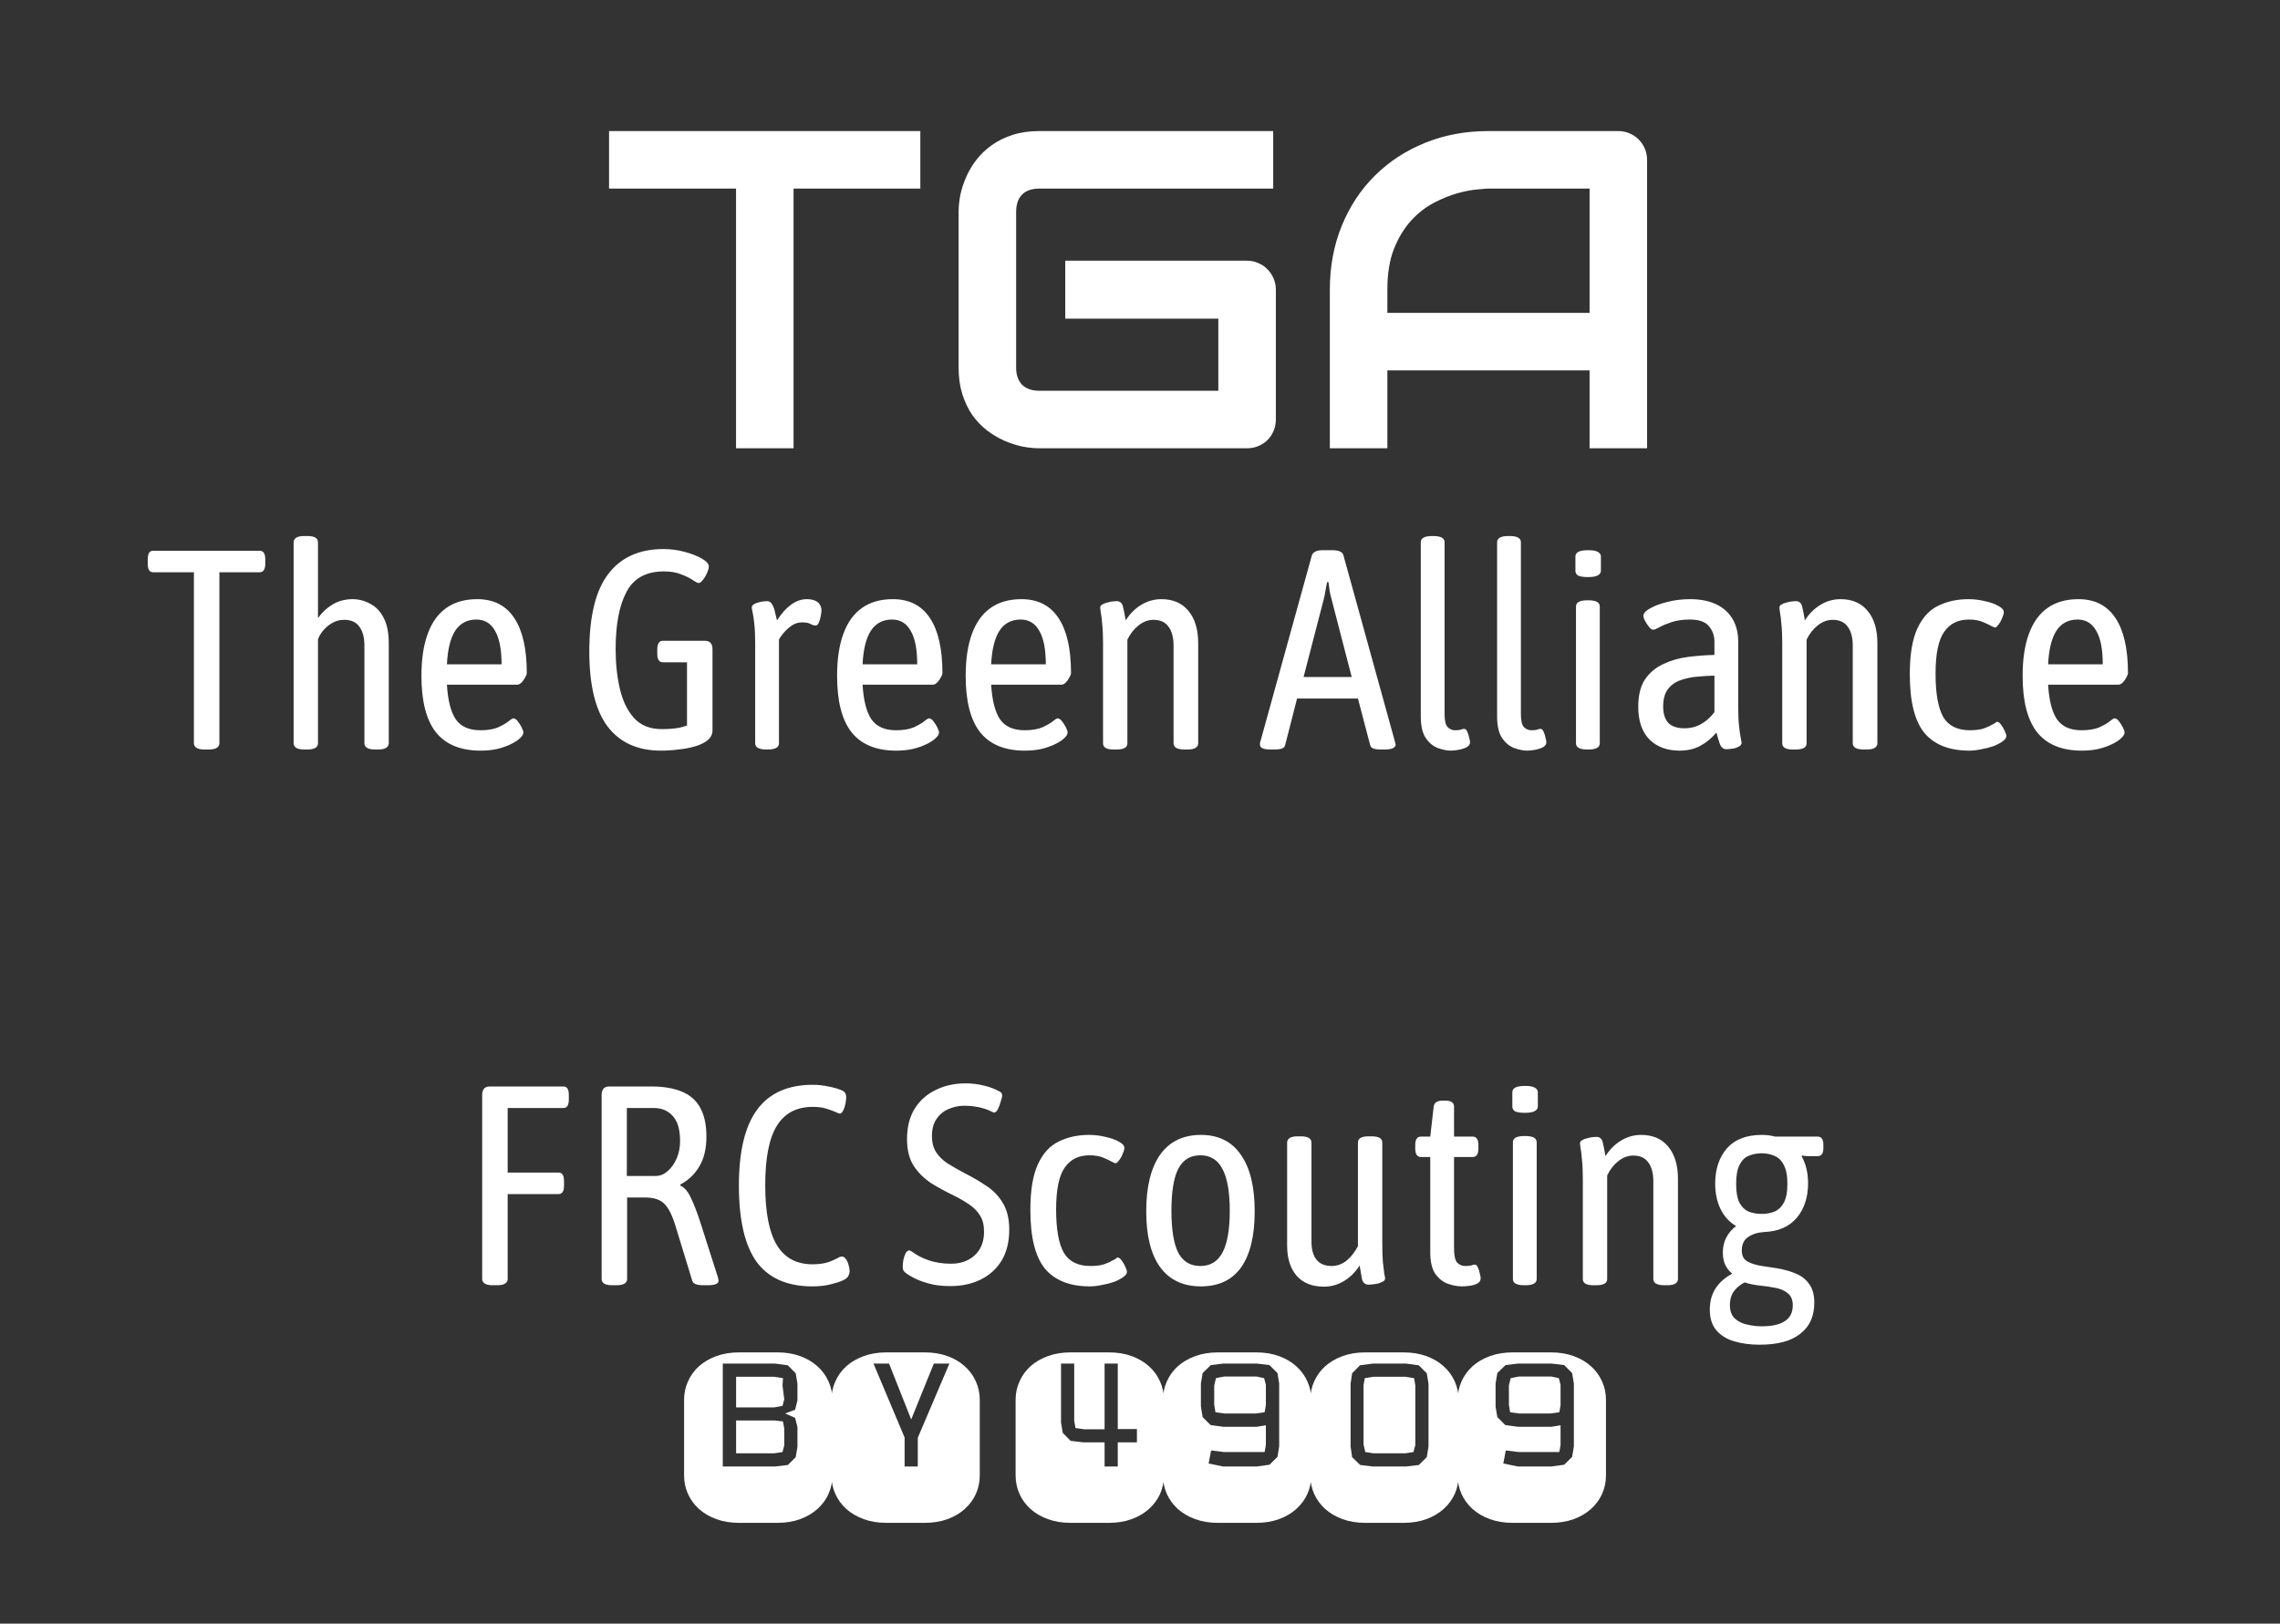 <svg width="417" height="297" viewBox="0 0 417 297" fill="none" xmlns="http://www.w3.org/2000/svg">
<rect x="0" y="0" width="417" height="297" fill="#333333" stroke="none"/>
<path d="M168.324 34.497H145.139V82H134.619V34.497H111.393V23.976H168.324V34.497ZM233.348 76.699C233.348 77.455 233.213 78.156 232.944 78.803C232.674 79.451 232.296 80.017 231.811 80.503C231.352 80.962 230.799 81.326 230.152 81.595C229.504 81.865 228.803 82 228.048 82H190.093C189.122 82 188.07 81.892 186.937 81.676C185.831 81.433 184.725 81.069 183.619 80.584C182.54 80.098 181.502 79.478 180.504 78.722C179.506 77.94 178.615 77.01 177.833 75.931C177.078 74.825 176.471 73.557 176.012 72.127C175.554 70.67 175.324 69.038 175.324 67.231V38.745C175.324 37.774 175.432 36.736 175.648 35.63C175.891 34.497 176.255 33.391 176.741 32.312C177.226 31.206 177.86 30.154 178.642 29.155C179.425 28.157 180.355 27.281 181.434 26.525C182.54 25.743 183.808 25.123 185.238 24.664C186.668 24.206 188.286 23.976 190.093 23.976H232.863V34.497H190.093C188.718 34.497 187.666 34.861 186.937 35.589C186.209 36.317 185.845 37.396 185.845 38.826V67.231C185.845 68.58 186.209 69.632 186.937 70.387C187.693 71.115 188.745 71.48 190.093 71.48H222.828V58.289H194.828V47.688H228.048C228.803 47.688 229.504 47.836 230.152 48.133C230.799 48.402 231.352 48.78 231.811 49.266C232.296 49.751 232.674 50.318 232.944 50.965C233.213 51.585 233.348 52.26 233.348 52.988V76.699ZM301.245 82H290.725V67.757H253.742V82H243.221V52.988C243.221 48.753 243.95 44.855 245.406 41.294C246.863 37.734 248.886 34.672 251.476 32.109C254.065 29.547 257.127 27.55 260.661 26.121C264.194 24.691 268.052 23.976 272.233 23.976H295.944C296.673 23.976 297.361 24.111 298.008 24.381C298.655 24.651 299.222 25.028 299.707 25.514C300.193 25.999 300.571 26.566 300.84 27.213C301.11 27.861 301.245 28.549 301.245 29.277V82ZM253.742 57.237H290.725V34.497H272.233C271.909 34.497 271.222 34.55 270.169 34.658C269.144 34.739 267.944 34.969 266.568 35.346C265.22 35.724 263.79 36.304 262.279 37.086C260.769 37.868 259.379 38.947 258.112 40.323C256.844 41.699 255.792 43.425 254.955 45.502C254.146 47.553 253.742 50.048 253.742 52.988V57.237Z" fill="white"/>
<path d="M90.155 235.104C89.465 235.104 88.964 235 88.653 234.793C88.343 234.586 88.187 234.309 88.187 233.964V200.299C88.187 199.263 88.653 198.745 89.586 198.745H103.052C103.708 198.745 104.036 199.263 104.036 200.299V201.128C104.036 202.164 103.708 202.681 103.052 202.681H92.849V214.49H102.171C102.827 214.49 103.155 215.008 103.155 216.044V216.873C103.155 217.908 102.827 218.426 102.171 218.426H92.849V233.964C92.849 234.309 92.693 234.586 92.382 234.793C92.072 235 91.571 235.104 90.88 235.104H90.155ZM112.004 235.104C110.692 235.104 110.036 234.724 110.036 233.964V200.299C110.036 199.263 110.502 198.745 111.434 198.745H119.1C121.344 198.745 123.209 199.056 124.693 199.678C126.213 200.299 127.335 201.283 128.06 202.63C128.819 203.976 129.199 205.737 129.199 207.913C129.199 210.157 128.75 212.004 127.853 213.454C126.989 214.87 125.85 215.94 124.434 216.665V216.873C125.194 217.218 125.833 217.96 126.351 219.1C126.903 220.239 127.456 221.655 128.008 223.347L131.271 233.55C131.305 233.688 131.34 233.826 131.375 233.964C131.409 234.102 131.426 234.206 131.426 234.275C131.426 234.827 130.753 235.104 129.406 235.104H128.526C128.043 235.104 127.611 235.035 127.231 234.896C126.886 234.758 126.679 234.551 126.61 234.275L123.502 224.124C122.881 222.121 122.173 220.774 121.379 220.084C120.619 219.393 119.48 219.048 117.96 219.048H114.697V233.964C114.697 234.724 114.041 235.104 112.729 235.104H112.004ZM114.646 215.112H119.877C120.705 215.112 121.448 214.818 122.104 214.231C122.794 213.644 123.347 212.867 123.761 211.901C124.175 210.934 124.383 209.881 124.383 208.741C124.383 206.635 123.934 205.098 123.036 204.132C122.173 203.165 121.016 202.681 119.566 202.681H114.646V215.112ZM148.606 235.311C144.013 235.311 140.612 233.826 138.403 230.857C136.227 227.853 135.14 223.191 135.14 216.873C135.14 210.588 136.262 205.944 138.506 202.94C140.75 199.936 144.134 198.435 148.657 198.435C149.624 198.435 150.574 198.538 151.506 198.745C152.438 198.918 153.232 199.142 153.888 199.419C154.234 199.557 154.458 199.729 154.562 199.936C154.7 200.144 154.769 200.437 154.769 200.817C154.769 201.024 154.717 201.404 154.614 201.956C154.51 202.474 154.337 202.94 154.096 203.355C153.854 203.735 153.543 203.804 153.163 203.562C152.645 203.32 152.007 203.079 151.247 202.837C150.522 202.595 149.659 202.474 148.657 202.474C145.688 202.474 143.495 203.631 142.08 205.944C140.664 208.223 139.956 211.849 139.956 216.821C139.956 221.758 140.664 225.401 142.08 227.749C143.495 230.097 145.671 231.271 148.606 231.271C149.676 231.271 150.608 231.15 151.402 230.908C152.197 230.632 152.887 230.321 153.474 229.976C153.923 229.769 154.286 229.821 154.562 230.132C154.838 230.442 155.045 230.839 155.183 231.323C155.321 231.806 155.39 232.203 155.39 232.514C155.39 232.825 155.304 233.135 155.131 233.446C154.993 233.722 154.665 233.981 154.147 234.223C153.63 234.465 152.87 234.707 151.869 234.948C150.902 235.19 149.814 235.311 148.606 235.311ZM173.813 235.259C172.743 235.259 171.724 235.173 170.757 235C169.791 234.793 168.876 234.517 168.012 234.171C167.184 233.826 166.407 233.394 165.682 232.877C165.509 232.738 165.371 232.6 165.267 232.462C165.164 232.29 165.112 232.031 165.112 231.685C165.112 231.34 165.147 230.943 165.216 230.494C165.319 230.011 165.457 229.596 165.63 229.251C165.837 228.906 166.062 228.733 166.303 228.733C166.441 228.733 166.528 228.768 166.562 228.837C166.631 228.871 166.7 228.906 166.769 228.94C167.633 229.596 168.668 230.132 169.877 230.546C171.085 230.96 172.449 231.167 173.969 231.167C175.108 231.167 176.127 230.943 177.024 230.494C177.957 230.011 178.682 229.337 179.2 228.474C179.718 227.576 179.976 226.523 179.976 225.315C179.976 224.106 179.735 223.122 179.251 222.363C178.768 221.568 178.112 220.895 177.283 220.343C176.489 219.79 175.609 219.272 174.642 218.789C173.123 218.064 171.69 217.287 170.343 216.458C169.031 215.595 167.961 214.542 167.132 213.299C166.303 212.021 165.889 210.364 165.889 208.327C165.889 206.221 166.338 204.408 167.236 202.889C168.168 201.369 169.445 200.213 171.068 199.419C172.691 198.59 174.538 198.176 176.61 198.176C177.784 198.176 178.906 198.314 179.976 198.59C181.047 198.832 182.031 199.211 182.929 199.729C183.101 199.833 183.205 199.954 183.239 200.092C183.274 200.195 183.291 200.282 183.291 200.351C183.291 200.593 183.205 200.972 183.032 201.49C182.894 202.008 182.722 202.474 182.514 202.889C182.307 203.303 182.083 203.51 181.841 203.51C181.737 203.51 181.617 203.476 181.478 203.407C181.375 203.338 181.271 203.286 181.168 203.251C180.546 202.94 179.804 202.699 178.941 202.526C178.112 202.353 177.249 202.267 176.351 202.267C175.35 202.267 174.383 202.474 173.451 202.889C172.553 203.268 171.828 203.873 171.275 204.701C170.723 205.496 170.447 206.531 170.447 207.809C170.447 208.948 170.688 209.915 171.172 210.709C171.655 211.469 172.346 212.16 173.243 212.781C174.176 213.368 175.263 213.99 176.506 214.646C177.888 215.336 179.182 216.096 180.391 216.924C181.634 217.719 182.635 218.754 183.395 220.032C184.189 221.31 184.586 222.95 184.586 224.952C184.586 227.162 184.12 229.044 183.188 230.598C182.255 232.117 180.978 233.274 179.355 234.068C177.732 234.862 175.885 235.259 173.813 235.259ZM199.322 235.311C195.697 235.311 192.969 234.24 191.139 232.1C189.344 229.924 188.446 226.333 188.446 221.327C188.446 217.736 188.912 214.939 189.844 212.936C190.776 210.934 192.054 209.553 193.677 208.793C195.3 207.999 197.13 207.602 199.167 207.602C200.203 207.602 201.204 207.723 202.171 207.964C203.172 208.171 204.001 208.465 204.657 208.845C205.313 209.19 205.641 209.57 205.641 209.984C205.641 210.26 205.537 210.623 205.33 211.072C205.157 211.521 204.933 211.918 204.657 212.263C204.415 212.608 204.208 212.781 204.035 212.781C203.966 212.781 203.88 212.764 203.776 212.729C203.707 212.66 203.604 212.608 203.466 212.574C203.12 212.367 202.585 212.108 201.86 211.797C201.135 211.486 200.272 211.331 199.27 211.331C197.268 211.331 195.749 212.09 194.713 213.61C193.677 215.094 193.159 217.632 193.159 221.223C193.159 224.849 193.625 227.49 194.557 229.147C195.524 230.77 197.147 231.582 199.426 231.582C200.531 231.582 201.411 231.461 202.067 231.219C202.723 230.977 203.276 230.718 203.725 230.442C203.897 230.373 204.035 230.287 204.139 230.183C204.242 230.08 204.329 230.028 204.398 230.028C204.64 230.028 204.881 230.201 205.123 230.546C205.399 230.891 205.624 231.271 205.796 231.685C206.003 232.1 206.107 232.428 206.107 232.669C206.107 232.98 205.883 233.291 205.434 233.602C205.019 233.912 204.467 234.206 203.776 234.482C203.086 234.724 202.343 234.914 201.549 235.052C200.755 235.224 200.013 235.311 199.322 235.311ZM219.635 235.311C216.39 235.311 213.904 234.137 212.177 231.789C210.485 229.441 209.639 226.04 209.639 221.586C209.639 217.097 210.485 213.644 212.177 211.227C213.904 208.81 216.39 207.602 219.635 207.602C222.847 207.602 225.281 208.81 226.938 211.227C228.63 213.61 229.476 217.063 229.476 221.586C229.476 226.074 228.647 229.493 226.99 231.841C225.333 234.154 222.881 235.311 219.635 235.311ZM219.532 231.582C221.362 231.582 222.708 230.77 223.572 229.147C224.469 227.49 224.918 224.935 224.918 221.482C224.918 218.029 224.469 215.474 223.572 213.817C222.708 212.16 221.362 211.331 219.532 211.331C217.702 211.331 216.355 212.16 215.492 213.817C214.663 215.44 214.249 217.995 214.249 221.482C214.249 224.935 214.663 227.49 215.492 229.147C216.355 230.77 217.702 231.582 219.532 231.582ZM242.142 235.363C240.002 235.363 238.344 234.707 237.17 233.394C235.996 232.048 235.409 230.201 235.409 227.853V209C235.409 208.655 235.565 208.379 235.876 208.171C236.186 207.964 236.687 207.861 237.378 207.861H237.895C238.586 207.861 239.087 207.964 239.397 208.171C239.708 208.379 239.864 208.655 239.864 209V227.179C239.864 228.595 240.174 229.683 240.796 230.442C241.417 231.202 242.332 231.582 243.541 231.582C244.542 231.582 245.457 231.254 246.286 230.598C247.115 229.907 247.805 229.027 248.358 227.956V209C248.358 208.241 249.014 207.861 250.326 207.861H250.844C252.156 207.861 252.812 208.241 252.812 209V227.283C252.812 228.699 252.846 229.873 252.915 230.805C253.019 231.737 253.105 232.462 253.174 232.98C253.278 233.463 253.33 233.757 253.33 233.861C253.33 234.102 253.192 234.292 252.915 234.43C252.674 234.568 252.38 234.689 252.035 234.793C251.69 234.862 251.344 234.914 250.999 234.948C250.688 234.983 250.464 235 250.326 235C249.67 235 249.255 234.637 249.083 233.912C248.945 233.153 248.806 232.341 248.668 231.478C247.909 232.687 246.959 233.636 245.82 234.327C244.68 235.017 243.455 235.363 242.142 235.363ZM267.387 235.311C266.593 235.311 265.747 235.155 264.849 234.845C263.952 234.534 263.175 233.93 262.519 233.032C261.897 232.134 261.586 230.805 261.586 229.044V211.642H259.877C259.187 211.642 258.841 211.124 258.841 210.088V209.466C258.841 208.43 259.187 207.913 259.877 207.913H261.586L262.208 202.474C262.277 201.715 262.829 201.335 263.865 201.335H264.383C265.419 201.335 265.937 201.715 265.937 202.474V207.913H269.355C270.046 207.913 270.391 208.43 270.391 209.466V210.088C270.391 211.124 270.046 211.642 269.355 211.642H265.937V228.319C265.937 229.665 266.127 230.546 266.507 230.96C266.921 231.375 267.404 231.582 267.957 231.582C268.475 231.582 268.855 231.547 269.096 231.478C269.373 231.375 269.58 231.323 269.718 231.323C269.96 231.323 270.149 231.495 270.288 231.841C270.46 232.186 270.581 232.566 270.65 232.98C270.754 233.36 270.806 233.636 270.806 233.809C270.806 234.258 270.598 234.586 270.184 234.793C269.804 235 269.338 235.138 268.786 235.207C268.233 235.276 267.767 235.311 267.387 235.311ZM278.774 235.104C277.393 235.104 276.702 234.724 276.702 233.964V208.948C276.702 208.189 277.393 207.809 278.774 207.809H278.981C280.362 207.809 281.053 208.189 281.053 208.948V233.964C281.053 234.724 280.362 235.104 278.981 235.104H278.774ZM278.877 203.562C278.083 203.562 277.496 203.476 277.117 203.303C276.771 203.096 276.599 202.802 276.599 202.423V199.781C276.599 199.436 276.771 199.16 277.117 198.952C277.496 198.745 278.118 198.642 278.981 198.642C279.775 198.642 280.345 198.745 280.69 198.952C281.07 199.16 281.26 199.436 281.26 199.781V202.423C281.26 202.768 281.07 203.044 280.69 203.251C280.345 203.458 279.741 203.562 278.877 203.562ZM291.406 235.104C290.129 235.104 289.49 234.724 289.49 233.964V215.681C289.49 214.266 289.438 213.092 289.335 212.16C289.266 211.227 289.179 210.519 289.076 210.036C289.007 209.553 288.972 209.259 288.972 209.156C288.972 208.914 289.093 208.724 289.335 208.586C289.611 208.413 289.922 208.292 290.267 208.223C290.612 208.12 290.94 208.051 291.251 208.016C291.596 207.982 291.838 207.964 291.976 207.964C292.632 207.964 293.029 208.344 293.167 209.104C293.34 209.863 293.495 210.658 293.633 211.486C294.393 210.278 295.343 209.328 296.482 208.638C297.622 207.947 298.847 207.602 300.159 207.602C302.3 207.602 303.957 208.327 305.131 209.777C306.305 211.193 306.892 213.161 306.892 215.681V233.964C306.892 234.309 306.737 234.586 306.426 234.793C306.115 235 305.615 235.104 304.924 235.104H304.406C303.716 235.104 303.198 235 302.853 234.793C302.542 234.586 302.386 234.309 302.386 233.964V216.096C302.386 214.611 302.076 213.454 301.454 212.626C300.867 211.797 299.952 211.383 298.709 211.383C297.742 211.383 296.827 211.728 295.964 212.418C295.135 213.075 294.462 213.938 293.944 215.008V233.964C293.944 234.724 293.288 235.104 291.976 235.104H291.406ZM321.83 245.98C320.104 245.98 318.55 245.773 317.169 245.358C315.788 244.944 314.7 244.271 313.906 243.339C313.112 242.406 312.715 241.146 312.715 239.558C312.715 238.038 313.078 236.726 313.803 235.622C314.528 234.551 315.512 233.688 316.755 233.032V232.928C316.237 232.514 315.823 231.979 315.512 231.323C315.236 230.667 315.097 229.942 315.097 229.147C315.097 228.112 315.305 227.197 315.719 226.402C316.133 225.574 316.738 224.866 317.532 224.279C316.289 223.554 315.339 222.518 314.683 221.171C314.027 219.825 313.699 218.271 313.699 216.51C313.699 213.886 314.407 211.745 315.823 210.088C317.273 208.43 319.413 207.602 322.245 207.602C323.073 207.602 323.885 207.705 324.679 207.913H332.448C333.138 207.913 333.484 208.413 333.484 209.415V210.036C333.484 211.003 333.138 211.486 332.448 211.486C331.792 211.486 331.239 211.486 330.791 211.486C330.376 211.486 329.979 211.452 329.599 211.383L329.496 211.486C330.29 212.902 330.687 214.559 330.687 216.458C330.687 219.013 329.996 221.12 328.615 222.777C327.234 224.4 325.249 225.263 322.659 225.367C321.485 225.436 320.501 225.746 319.707 226.299C318.947 226.817 318.568 227.628 318.568 228.733C318.568 229.665 318.878 230.321 319.5 230.701C320.156 231.081 320.967 231.357 321.934 231.53C322.935 231.668 323.954 231.823 324.99 231.996C326.267 232.203 327.424 232.531 328.46 232.98C329.496 233.394 330.307 234.033 330.894 234.896C331.516 235.725 331.826 236.865 331.826 238.315C331.826 240.766 330.98 242.648 329.289 243.96C327.631 245.307 325.145 245.98 321.83 245.98ZM322.193 242.613C324.127 242.613 325.56 242.285 326.492 241.629C327.424 241.008 327.89 240.058 327.89 238.781C327.89 237.78 327.579 237.037 326.958 236.554C326.371 236.07 325.611 235.742 324.679 235.57C323.781 235.397 322.832 235.259 321.83 235.155C320.829 235.052 319.914 234.862 319.085 234.586C318.326 234.965 317.687 235.483 317.169 236.139C316.651 236.83 316.392 237.693 316.392 238.729C316.392 239.834 316.703 240.663 317.324 241.215C317.946 241.768 318.688 242.13 319.552 242.303C320.449 242.51 321.33 242.613 322.193 242.613ZM322.193 222.052C323.056 222.052 323.833 221.914 324.524 221.638C325.249 221.327 325.818 220.792 326.233 220.032C326.682 219.238 326.906 218.081 326.906 216.562C326.906 215.043 326.682 213.886 326.233 213.092C325.818 212.263 325.249 211.711 324.524 211.434C323.833 211.124 323.056 210.968 322.193 210.968C321.33 210.968 320.536 211.124 319.811 211.434C319.12 211.711 318.568 212.263 318.153 213.092C317.739 213.886 317.532 215.043 317.532 216.562C317.532 218.081 317.739 219.238 318.153 220.032C318.568 220.792 319.12 221.327 319.811 221.638C320.536 221.914 321.33 222.052 322.193 222.052Z" fill="white"/>
<path d="M37.433 137.104C36.743 137.104 36.242 137 35.931 136.793C35.62 136.586 35.465 136.309 35.465 135.964V104.681H28.007C27.351 104.681 27.023 104.164 27.023 103.128V102.299C27.023 101.263 27.351 100.745 28.007 100.745H47.481C48.172 100.745 48.517 101.263 48.517 102.299V103.128C48.517 104.164 48.172 104.681 47.481 104.681H40.127V135.964C40.127 136.309 39.971 136.586 39.66 136.793C39.35 137 38.849 137.104 38.158 137.104H37.433ZM55.669 137.104C54.979 137.104 54.478 137 54.167 136.793C53.857 136.586 53.701 136.309 53.701 135.964V99.192C53.701 98.846 53.857 98.57 54.167 98.363C54.478 98.156 54.979 98.052 55.669 98.052H56.239C57.517 98.052 58.156 98.432 58.156 99.192V113.072C58.846 112.071 59.727 111.242 60.797 110.586C61.902 109.93 63.128 109.602 64.474 109.602C65.614 109.602 66.684 109.878 67.685 110.43C68.721 110.948 69.55 111.812 70.171 113.02C70.793 114.194 71.104 115.748 71.104 117.681V135.964C71.104 136.309 70.948 136.586 70.638 136.793C70.327 137 69.826 137.104 69.135 137.104H68.618C67.927 137.104 67.426 137 67.116 136.793C66.805 136.586 66.65 136.309 66.65 135.964V118.096C66.65 116.611 66.339 115.454 65.717 114.626C65.13 113.797 64.215 113.383 62.972 113.383C62.075 113.383 61.28 113.607 60.59 114.056C59.934 114.47 59.381 114.971 58.932 115.558C58.518 116.11 58.259 116.594 58.156 117.008V135.964C58.156 136.724 57.499 137.104 56.187 137.104H55.669ZM87.903 137.311C84.243 137.311 81.515 136.189 79.719 133.944C77.959 131.7 77.078 128.264 77.078 123.638C77.078 120.599 77.458 118.044 78.217 115.972C78.977 113.866 80.117 112.278 81.636 111.207C83.155 110.137 85.037 109.602 87.281 109.602C90.285 109.602 92.547 110.758 94.066 113.072C95.585 115.351 96.345 118.7 96.345 123.12C96.345 123.327 96.241 123.603 96.034 123.948C95.861 124.294 95.637 124.604 95.361 124.881C95.085 125.122 94.843 125.243 94.636 125.243H81.739C81.912 128.109 82.447 130.215 83.345 131.562C84.277 132.908 85.779 133.582 87.851 133.582C89.163 133.582 90.233 133.409 91.062 133.064C91.891 132.684 92.529 132.321 92.978 131.976C93.427 131.596 93.738 131.406 93.91 131.406C94.152 131.406 94.411 131.579 94.687 131.924C94.964 132.27 95.205 132.649 95.412 133.064C95.62 133.478 95.723 133.789 95.723 133.996C95.723 134.307 95.516 134.652 95.102 135.032C94.722 135.412 94.169 135.774 93.444 136.12C92.754 136.465 91.925 136.758 90.958 137C90.026 137.207 89.007 137.311 87.903 137.311ZM81.739 121.514H91.735C91.735 118.786 91.338 116.749 90.544 115.403C89.784 114.021 88.645 113.331 87.126 113.331C85.434 113.331 84.139 114.021 83.241 115.403C82.378 116.749 81.877 118.786 81.739 121.514ZM120.885 137.311C116.604 137.311 113.341 135.826 111.096 132.857C108.887 129.887 107.782 125.329 107.782 119.183C107.782 112.727 108.938 107.996 111.252 104.992C113.565 101.954 116.932 100.435 121.351 100.435C122.663 100.435 123.958 100.607 125.236 100.952C126.513 101.298 127.566 101.712 128.395 102.195C129.224 102.679 129.638 103.162 129.638 103.646C129.638 103.922 129.534 104.302 129.327 104.785C129.12 105.268 128.861 105.7 128.55 106.08C128.274 106.46 128.015 106.65 127.774 106.65C127.601 106.65 127.256 106.477 126.738 106.132C126.254 105.786 125.564 105.441 124.666 105.096C123.803 104.716 122.715 104.526 121.403 104.526C118.157 104.526 115.879 105.786 114.566 108.307C113.254 110.793 112.598 114.263 112.598 118.717C112.598 121.376 112.857 123.81 113.375 126.02C113.893 128.23 114.756 130.008 115.965 131.355C117.208 132.701 118.9 133.375 121.04 133.375C122.249 133.375 123.319 133.288 124.252 133.116C125.184 132.908 125.926 132.649 126.479 132.339L125.65 134.462V121.151H121.248C120.557 121.151 120.212 120.634 120.212 119.598V118.769C120.212 117.733 120.557 117.215 121.248 117.215H128.913C129.845 117.215 130.311 117.733 130.311 118.769V133.582C130.311 134.307 130.018 134.911 129.431 135.394C128.844 135.878 128.067 136.258 127.1 136.534C126.168 136.81 125.149 137 124.044 137.104C122.974 137.242 121.921 137.311 120.885 137.311ZM140.191 137.104C138.81 137.104 138.119 136.724 138.119 135.964V117.681C138.119 116.266 138.068 115.092 137.964 114.16C137.861 113.227 137.757 112.519 137.653 112.036C137.55 111.553 137.498 111.259 137.498 111.156C137.498 110.914 137.602 110.724 137.809 110.586C138.05 110.413 138.327 110.292 138.637 110.223C138.948 110.12 139.259 110.051 139.57 110.016C139.88 109.982 140.122 109.964 140.295 109.964C140.709 109.964 141.02 110.171 141.227 110.586C141.469 110.966 141.641 111.432 141.745 111.984C141.883 112.537 142.004 113.037 142.107 113.486C142.902 112.243 143.748 111.294 144.645 110.638C145.578 109.947 146.544 109.602 147.546 109.602C148.133 109.602 148.633 109.688 149.048 109.861C149.462 110.033 149.756 110.275 149.928 110.586C150.135 110.897 150.239 111.242 150.239 111.622C150.239 111.967 150.187 112.364 150.084 112.813C150.014 113.227 149.894 113.607 149.721 113.952C149.583 114.263 149.41 114.418 149.203 114.418C148.892 114.418 148.582 114.332 148.271 114.16C147.96 113.952 147.425 113.849 146.665 113.849C145.975 113.849 145.336 114.056 144.749 114.47C144.162 114.885 143.661 115.351 143.247 115.869C142.833 116.352 142.574 116.732 142.47 117.008V135.964C142.47 136.724 141.779 137.104 140.398 137.104H140.191ZM163.922 137.311C160.262 137.311 157.534 136.189 155.739 133.944C153.978 131.7 153.098 128.264 153.098 123.638C153.098 120.599 153.477 118.044 154.237 115.972C154.997 113.866 156.136 112.278 157.655 111.207C159.175 110.137 161.056 109.602 163.301 109.602C166.305 109.602 168.566 110.758 170.086 113.072C171.605 115.351 172.364 118.7 172.364 123.12C172.364 123.327 172.261 123.603 172.054 123.948C171.881 124.294 171.657 124.604 171.38 124.881C171.104 125.122 170.862 125.243 170.655 125.243H157.759C157.932 128.109 158.467 130.215 159.364 131.562C160.297 132.908 161.799 133.582 163.87 133.582C165.183 133.582 166.253 133.409 167.082 133.064C167.91 132.684 168.549 132.321 168.998 131.976C169.447 131.596 169.758 131.406 169.93 131.406C170.172 131.406 170.431 131.579 170.707 131.924C170.983 132.27 171.225 132.649 171.432 133.064C171.639 133.478 171.743 133.789 171.743 133.996C171.743 134.307 171.536 134.652 171.121 135.032C170.742 135.412 170.189 135.774 169.464 136.12C168.773 136.465 167.945 136.758 166.978 137C166.046 137.207 165.027 137.311 163.922 137.311ZM157.759 121.514H167.755C167.755 118.786 167.358 116.749 166.564 115.403C165.804 114.021 164.665 113.331 163.145 113.331C161.453 113.331 160.159 114.021 159.261 115.403C158.398 116.749 157.897 118.786 157.759 121.514ZM187.441 137.311C183.781 137.311 181.054 136.189 179.258 133.944C177.497 131.7 176.617 128.264 176.617 123.638C176.617 120.599 176.996 118.044 177.756 115.972C178.516 113.866 179.655 112.278 181.174 111.207C182.694 110.137 184.575 109.602 186.82 109.602C189.824 109.602 192.085 110.758 193.605 113.072C195.124 115.351 195.883 118.7 195.883 123.12C195.883 123.327 195.78 123.603 195.573 123.948C195.4 124.294 195.176 124.604 194.899 124.881C194.623 125.122 194.381 125.243 194.174 125.243H181.278C181.451 128.109 181.986 130.215 182.884 131.562C183.816 132.908 185.318 133.582 187.39 133.582C188.702 133.582 189.772 133.409 190.601 133.064C191.429 132.684 192.068 132.321 192.517 131.976C192.966 131.596 193.277 131.406 193.449 131.406C193.691 131.406 193.95 131.579 194.226 131.924C194.502 132.27 194.744 132.649 194.951 133.064C195.158 133.478 195.262 133.789 195.262 133.996C195.262 134.307 195.055 134.652 194.64 135.032C194.261 135.412 193.708 135.774 192.983 136.12C192.293 136.465 191.464 136.758 190.497 137C189.565 137.207 188.546 137.311 187.441 137.311ZM181.278 121.514H191.274C191.274 118.786 190.877 116.749 190.083 115.403C189.323 114.021 188.184 113.331 186.664 113.331C184.973 113.331 183.678 114.021 182.78 115.403C181.917 116.749 181.416 118.786 181.278 121.514ZM203.658 137.104C202.38 137.104 201.741 136.724 201.741 135.964V117.681C201.741 116.266 201.689 115.092 201.586 114.16C201.517 113.227 201.431 112.519 201.327 112.036C201.258 111.553 201.223 111.259 201.223 111.156C201.223 110.914 201.344 110.724 201.586 110.586C201.862 110.413 202.173 110.292 202.518 110.223C202.863 110.12 203.191 110.051 203.502 110.016C203.848 109.982 204.089 109.964 204.227 109.964C204.883 109.964 205.28 110.344 205.419 111.104C205.591 111.863 205.747 112.658 205.885 113.486C206.644 112.278 207.594 111.328 208.733 110.638C209.873 109.947 211.098 109.602 212.411 109.602C214.551 109.602 216.209 110.327 217.383 111.777C218.557 113.193 219.144 115.161 219.144 117.681V135.964C219.144 136.309 218.988 136.586 218.677 136.793C218.367 137 217.866 137.104 217.175 137.104H216.658C215.967 137.104 215.449 137 215.104 136.793C214.793 136.586 214.638 136.309 214.638 135.964V118.096C214.638 116.611 214.327 115.454 213.705 114.626C213.118 113.797 212.203 113.383 210.96 113.383C209.994 113.383 209.079 113.728 208.215 114.418C207.387 115.075 206.713 115.938 206.195 117.008V135.964C206.195 136.724 205.539 137.104 204.227 137.104H203.658ZM232.358 137.104C231.08 137.104 230.442 136.81 230.442 136.223C230.442 136.12 230.442 136.016 230.442 135.912C230.476 135.809 230.511 135.688 230.545 135.55L239.92 101.626C240.127 100.97 240.817 100.642 241.991 100.642H243.649C244.892 100.642 245.582 100.97 245.72 101.626L255.095 135.55C255.129 135.688 255.164 135.809 255.198 135.912C255.233 136.016 255.25 136.12 255.25 136.223C255.25 136.465 255.095 136.672 254.784 136.845C254.473 137.017 253.99 137.104 253.334 137.104H252.453C251.97 137.104 251.556 137.052 251.21 136.948C250.865 136.81 250.658 136.586 250.589 136.275L248.362 127.781H237.226L235.051 136.275C234.982 136.586 234.775 136.81 234.43 136.948C234.084 137.052 233.67 137.104 233.187 137.104H232.358ZM238.418 123.845H247.222L243.545 109.654C243.407 109.17 243.286 108.652 243.183 108.1C243.113 107.513 243.044 106.978 242.975 106.494H242.716C242.613 106.978 242.509 107.513 242.406 108.1C242.337 108.652 242.233 109.17 242.095 109.654L238.418 123.845ZM265.344 137.311C264.653 137.311 263.876 137.155 263.013 136.845C262.15 136.534 261.407 135.93 260.786 135.032C260.164 134.134 259.854 132.805 259.854 131.044V99.192C259.854 98.432 260.544 98.052 261.925 98.052H262.133C263.514 98.052 264.204 98.432 264.204 99.192V130.63C264.204 131.838 264.394 132.632 264.774 133.012C265.154 133.392 265.603 133.582 266.121 133.582C266.604 133.582 266.949 133.547 267.156 133.478C267.398 133.375 267.605 133.323 267.778 133.323C268.02 133.323 268.21 133.495 268.348 133.841C268.52 134.186 268.641 134.566 268.71 134.98C268.814 135.36 268.866 135.619 268.866 135.757C268.866 136.137 268.658 136.448 268.244 136.689C267.83 136.896 267.346 137.052 266.794 137.155C266.241 137.259 265.758 137.311 265.344 137.311ZM279.303 137.311C278.613 137.311 277.836 137.155 276.973 136.845C276.109 136.534 275.367 135.93 274.746 135.032C274.124 134.134 273.813 132.805 273.813 131.044V99.192C273.813 98.432 274.504 98.052 275.885 98.052H276.092C277.473 98.052 278.164 98.432 278.164 99.192V130.63C278.164 131.838 278.354 132.632 278.734 133.012C279.113 133.392 279.562 133.582 280.08 133.582C280.564 133.582 280.909 133.547 281.116 133.478C281.358 133.375 281.565 133.323 281.738 133.323C281.979 133.323 282.169 133.495 282.307 133.841C282.48 134.186 282.601 134.566 282.67 134.98C282.773 135.36 282.825 135.619 282.825 135.757C282.825 136.137 282.618 136.448 282.204 136.689C281.789 136.896 281.306 137.052 280.754 137.155C280.201 137.259 279.718 137.311 279.303 137.311ZM290.311 137.104C288.93 137.104 288.239 136.724 288.239 135.964V110.948C288.239 110.189 288.93 109.809 290.311 109.809H290.518C291.899 109.809 292.59 110.189 292.59 110.948V135.964C292.59 136.724 291.899 137.104 290.518 137.104H290.311ZM290.414 105.562C289.62 105.562 289.033 105.476 288.654 105.303C288.308 105.096 288.136 104.802 288.136 104.423V101.781C288.136 101.436 288.308 101.16 288.654 100.952C289.033 100.745 289.655 100.642 290.518 100.642C291.312 100.642 291.882 100.745 292.227 100.952C292.607 101.16 292.797 101.436 292.797 101.781V104.423C292.797 104.768 292.607 105.044 292.227 105.251C291.882 105.458 291.278 105.562 290.414 105.562ZM307.19 137.311C304.911 137.311 303.081 136.637 301.7 135.291C300.319 133.91 299.629 131.907 299.629 129.283C299.629 127.177 300.043 125.502 300.872 124.259C301.735 123.016 302.857 122.084 304.238 121.462C305.619 120.806 307.121 120.375 308.744 120.167C310.367 119.96 311.973 119.839 313.561 119.805V117.371C313.561 116.3 313.233 115.368 312.577 114.574C311.921 113.745 310.747 113.331 309.055 113.331C307.777 113.331 306.672 113.486 305.74 113.797C304.808 114.108 304.066 114.418 303.513 114.729C302.961 115.04 302.581 115.195 302.374 115.195C302.132 115.195 301.873 115.023 301.597 114.677C301.321 114.332 301.079 113.97 300.872 113.59C300.665 113.175 300.561 112.865 300.561 112.658C300.561 112.209 300.958 111.76 301.752 111.311C302.581 110.828 303.634 110.43 304.911 110.12C306.224 109.774 307.622 109.602 309.107 109.602C310.971 109.602 312.56 109.913 313.872 110.534C315.184 111.156 316.185 112.053 316.876 113.227C317.566 114.367 317.911 115.765 317.911 117.422V129.335C317.911 130.75 317.963 131.924 318.067 132.857C318.17 133.789 318.274 134.514 318.378 135.032C318.481 135.515 318.533 135.792 318.533 135.861C318.533 136.102 318.412 136.309 318.17 136.482C317.963 136.62 317.704 136.741 317.393 136.845C317.083 136.914 316.772 136.965 316.461 137C316.15 137.035 315.909 137.052 315.736 137.052C315.184 137.052 314.787 136.724 314.545 136.068C314.303 135.377 314.096 134.687 313.923 133.996C313.06 135.032 312.076 135.843 310.971 136.43C309.901 137.017 308.641 137.311 307.19 137.311ZM308.071 133.219C309.21 133.219 310.229 132.96 311.127 132.442C312.059 131.924 312.87 131.199 313.561 130.267V123.586C312.456 123.62 311.351 123.689 310.246 123.793C309.176 123.897 308.174 124.121 307.242 124.466C306.31 124.812 305.568 125.364 305.015 126.124C304.463 126.883 304.186 127.919 304.186 129.231C304.186 130.543 304.497 131.545 305.119 132.235C305.775 132.891 306.759 133.219 308.071 133.219ZM327.879 137.104C326.601 137.104 325.962 136.724 325.962 135.964V117.681C325.962 116.266 325.911 115.092 325.807 114.16C325.738 113.227 325.652 112.519 325.548 112.036C325.479 111.553 325.444 111.259 325.444 111.156C325.444 110.914 325.565 110.724 325.807 110.586C326.083 110.413 326.394 110.292 326.739 110.223C327.084 110.12 327.412 110.051 327.723 110.016C328.069 109.982 328.31 109.964 328.448 109.964C329.104 109.964 329.501 110.344 329.64 111.104C329.812 111.863 329.968 112.658 330.106 113.486C330.865 112.278 331.815 111.328 332.954 110.638C334.094 109.947 335.319 109.602 336.632 109.602C338.772 109.602 340.43 110.327 341.604 111.777C342.778 113.193 343.365 115.161 343.365 117.681V135.964C343.365 136.309 343.209 136.586 342.898 136.793C342.588 137 342.087 137.104 341.396 137.104H340.879C340.188 137.104 339.67 137 339.325 136.793C339.014 136.586 338.859 136.309 338.859 135.964V118.096C338.859 116.611 338.548 115.454 337.926 114.626C337.339 113.797 336.424 113.383 335.181 113.383C334.215 113.383 333.3 113.728 332.436 114.418C331.608 115.075 330.934 115.938 330.416 117.008V135.964C330.416 136.724 329.76 137.104 328.448 137.104H327.879ZM360.167 137.311C356.542 137.311 353.814 136.24 351.984 134.1C350.189 131.924 349.291 128.333 349.291 123.327C349.291 119.736 349.757 116.939 350.689 114.936C351.621 112.934 352.899 111.553 354.522 110.793C356.145 109.999 357.975 109.602 360.012 109.602C361.048 109.602 362.049 109.723 363.016 109.964C364.017 110.171 364.846 110.465 365.502 110.845C366.158 111.19 366.486 111.57 366.486 111.984C366.486 112.26 366.382 112.623 366.175 113.072C366.002 113.521 365.778 113.918 365.502 114.263C365.26 114.608 365.053 114.781 364.88 114.781C364.811 114.781 364.725 114.764 364.621 114.729C364.552 114.66 364.449 114.608 364.311 114.574C363.965 114.367 363.43 114.108 362.705 113.797C361.98 113.486 361.117 113.331 360.115 113.331C358.113 113.331 356.594 114.09 355.558 115.61C354.522 117.094 354.004 119.632 354.004 123.223C354.004 126.849 354.47 129.49 355.402 131.147C356.369 132.77 357.992 133.582 360.271 133.582C361.376 133.582 362.256 133.461 362.912 133.219C363.568 132.977 364.121 132.718 364.57 132.442C364.742 132.373 364.88 132.287 364.984 132.183C365.087 132.08 365.174 132.028 365.243 132.028C365.485 132.028 365.726 132.201 365.968 132.546C366.244 132.891 366.469 133.271 366.641 133.685C366.848 134.1 366.952 134.428 366.952 134.669C366.952 134.98 366.728 135.291 366.279 135.602C365.864 135.912 365.312 136.206 364.621 136.482C363.931 136.724 363.188 136.914 362.394 137.052C361.6 137.224 360.858 137.311 360.167 137.311ZM380.753 137.311C377.093 137.311 374.365 136.189 372.569 133.944C370.809 131.7 369.928 128.264 369.928 123.638C369.928 120.599 370.308 118.044 371.067 115.972C371.827 113.866 372.967 112.278 374.486 111.207C376.005 110.137 377.887 109.602 380.131 109.602C383.135 109.602 385.397 110.758 386.916 113.072C388.435 115.351 389.195 118.7 389.195 123.12C389.195 123.327 389.091 123.603 388.884 123.948C388.711 124.294 388.487 124.604 388.211 124.881C387.935 125.122 387.693 125.243 387.486 125.243H374.589C374.762 128.109 375.297 130.215 376.195 131.562C377.127 132.908 378.629 133.582 380.701 133.582C382.013 133.582 383.083 133.409 383.912 133.064C384.741 132.684 385.379 132.321 385.828 131.976C386.277 131.596 386.588 131.406 386.761 131.406C387.002 131.406 387.261 131.579 387.537 131.924C387.814 132.27 388.055 132.649 388.263 133.064C388.47 133.478 388.573 133.789 388.573 133.996C388.573 134.307 388.366 134.652 387.952 135.032C387.572 135.412 387.02 135.774 386.294 136.12C385.604 136.465 384.775 136.758 383.808 137C382.876 137.207 381.858 137.311 380.753 137.311ZM374.589 121.514H384.585C384.585 118.786 384.188 116.749 383.394 115.403C382.634 114.021 381.495 113.331 379.976 113.331C378.284 113.331 376.989 114.021 376.091 115.403C375.228 116.749 374.727 118.786 374.589 121.514Z" fill="white"/>
<path d="M142.186 247.386C143.718 247.386 145.106 247.613 146.351 248.069C147.595 248.524 148.65 249.146 149.514 249.935C150.394 250.724 151.07 251.65 151.54 252.712C152.01 253.759 152.246 254.874 152.246 256.058V269.896C152.246 271.079 152.01 272.202 151.54 273.264C151.07 274.311 150.394 275.229 149.514 276.018C148.65 276.807 147.595 277.429 146.351 277.885C145.106 278.34 143.718 278.568 142.186 278.568H135.175C133.643 278.568 132.254 278.34 131.01 277.885C129.766 277.429 128.704 276.807 127.824 276.018C126.959 275.229 126.291 274.311 125.821 273.264C125.35 272.202 125.115 271.079 125.115 269.896V256.058C125.115 254.874 125.35 253.759 125.821 252.712C126.291 251.65 126.959 250.724 127.824 249.935C128.704 249.146 129.766 248.524 131.01 248.069C132.254 247.613 133.643 247.386 135.175 247.386H142.186ZM145.85 261.042L145.418 259.358L143.597 258.561L145.418 257.878L145.85 256.149V253.121L145.531 251.21L144.097 249.753L141.753 249.434H132.194V268.257H141.753L144.097 267.984L145.531 266.55L145.85 264.638V261.042ZM143.119 265.617L141.617 265.844H134.629V259.836H141.662L143.21 260.018L143.437 261.361V264.388L143.119 265.617ZM143.119 257.173L141.617 257.446H134.629V251.847H141.617L143.21 252.097L143.119 253.44L143.437 255.966L143.119 257.173ZM162.602 249.434H159.757L165.447 262.954V268.257H167.859V262.999L173.64 249.434H170.795L166.653 259.654L162.602 249.434ZM169.134 247.386C170.666 247.386 172.055 247.613 173.299 248.069C174.543 248.524 175.598 249.146 176.463 249.935C177.343 250.724 178.018 251.65 178.488 252.712C178.959 253.759 179.194 254.874 179.194 256.058V269.896C179.194 271.079 178.959 272.202 178.488 273.264C178.018 274.311 177.343 275.229 176.463 276.018C175.598 276.807 174.543 277.429 173.299 277.885C172.055 278.34 170.666 278.568 169.134 278.568H162.124C160.591 278.568 159.203 278.34 157.958 277.885C156.714 277.429 155.652 276.807 154.772 276.018C153.907 275.229 153.24 274.311 152.769 273.264C152.299 272.202 152.064 271.079 152.064 269.896V256.058C152.064 254.874 152.299 253.759 152.769 252.712C153.24 251.65 153.907 250.724 154.772 249.935C155.652 249.146 156.714 248.524 157.958 248.069C159.203 247.613 160.591 247.386 162.124 247.386H169.134ZM202.819 247.386C204.352 247.386 205.74 247.613 206.984 248.069C208.229 248.524 209.283 249.146 210.148 249.935C211.028 250.724 211.703 251.65 212.174 252.712C212.644 253.759 212.879 254.874 212.879 256.058V269.896C212.879 271.079 212.644 272.202 212.174 273.264C211.703 274.311 211.028 275.229 210.148 276.018C209.283 276.807 208.229 277.429 206.984 277.885C205.74 278.34 204.352 278.568 202.819 278.568H195.809C194.276 278.568 192.888 278.34 191.644 277.885C190.4 277.429 189.337 276.807 188.457 276.018C187.592 275.229 186.925 274.311 186.454 273.264C185.984 272.202 185.749 271.079 185.749 269.896V256.058C185.749 254.874 185.984 253.759 186.454 252.712C186.925 251.65 187.592 250.724 188.457 249.935C189.337 249.146 190.4 248.524 191.644 248.069C192.888 247.613 194.276 247.386 195.809 247.386H202.819ZM198.153 263.842H202.023V268.257H204.435V263.842H207.94V261.406H204.435V249.434H202.023V261.452H198.29L196.697 261.224L196.469 259.881V249.434H194.056V260.2L194.375 262.112L195.809 263.568L198.153 263.842ZM229.767 247.386C231.3 247.386 232.688 247.613 233.933 248.069C235.177 248.524 236.231 249.146 237.096 249.935C237.976 250.724 238.652 251.65 239.122 252.712C239.592 253.759 239.828 254.874 239.828 256.058V269.896C239.828 271.079 239.592 272.202 239.122 273.264C238.652 274.311 237.976 275.229 237.096 276.018C236.231 276.807 235.177 277.429 233.933 277.885C232.688 278.34 231.3 278.568 229.767 278.568H222.757C221.225 278.568 219.836 278.34 218.592 277.885C217.348 277.429 216.286 276.807 215.406 276.018C214.541 275.229 213.873 274.311 213.403 273.264C212.932 272.202 212.697 271.079 212.697 269.896V256.058C212.697 254.874 212.932 253.759 213.403 252.712C213.873 251.65 214.541 250.724 215.406 249.935C216.286 249.146 217.348 248.524 218.592 248.069C219.836 247.613 221.225 247.386 222.757 247.386H229.767ZM219.639 257.309L219.958 259.221L221.414 260.678L223.736 260.997H229.859L231.52 260.723V264.342L231.292 265.617H229.767H223.895L221.505 265.321L221.05 267.711L223.69 268.257H229.859L232.18 267.938L233.637 266.505L233.955 264.593V253.076L233.637 251.164L232.18 249.707L229.859 249.434H223.736L221.46 249.707L219.958 251.164L219.639 253.076V257.309ZM222.393 252.097L223.895 251.801H229.813L231.201 252.097L231.52 253.303V257.082L231.292 258.334L229.722 258.561H223.895L222.302 258.334L222.074 256.991V253.44L222.393 252.097ZM256.716 247.386C258.248 247.386 259.637 247.613 260.881 248.069C262.125 248.524 263.18 249.146 264.045 249.935C264.925 250.724 265.6 251.65 266.07 252.712C266.541 253.759 266.776 254.874 266.776 256.058V269.896C266.776 271.079 266.541 272.202 266.07 273.264C265.6 274.311 264.925 275.229 264.045 276.018C263.18 276.807 262.125 277.429 260.881 277.885C259.637 278.34 258.248 278.568 256.716 278.568H249.706C248.173 278.568 246.785 278.34 245.54 277.885C244.296 277.429 243.234 276.807 242.354 276.018C241.489 275.229 240.821 274.311 240.351 273.264C239.881 272.202 239.645 271.079 239.645 269.896V256.058C239.645 254.874 239.881 253.759 240.351 252.712C240.821 251.65 241.489 250.724 242.354 249.935C243.234 249.146 244.296 248.524 245.54 248.069C246.785 247.613 248.173 247.386 249.706 247.386H256.716ZM261.268 253.121L260.949 251.21L259.493 249.753L257.171 249.434H251.071L248.727 249.753L247.293 251.21L247.02 253.121V264.593L247.293 266.55L248.772 267.984L251.071 268.257H257.171L259.493 267.984L260.949 266.55L261.268 264.593V253.121ZM258.514 265.617L257.034 265.844H251.208L249.706 265.617L249.387 264.251V253.349L249.615 252.097L251.208 251.847H257.034L258.628 252.097L258.855 253.44V264.342L258.514 265.617ZM283.664 247.386C285.197 247.386 286.585 247.613 287.829 248.069C289.073 248.524 290.128 249.146 290.993 249.935C291.873 250.724 292.548 251.65 293.019 252.712C293.489 253.759 293.724 254.874 293.724 256.058V269.896C293.724 271.079 293.489 272.202 293.019 273.264C292.548 274.311 291.873 275.229 290.993 276.018C290.128 276.807 289.073 277.429 287.829 277.885C286.585 278.34 285.197 278.568 283.664 278.568H276.654C275.121 278.568 273.733 278.34 272.489 277.885C271.244 277.429 270.182 276.807 269.302 276.018C268.437 275.229 267.77 274.311 267.299 273.264C266.829 272.202 266.594 271.079 266.594 269.896V256.058C266.594 254.874 266.829 253.759 267.299 252.712C267.77 251.65 268.437 250.724 269.302 249.935C270.182 249.146 271.244 248.524 272.489 248.069C273.733 247.613 275.121 247.386 276.654 247.386H283.664ZM273.536 257.309L273.854 259.221L275.311 260.678L277.633 260.997H283.755L285.417 260.723V264.342L285.189 265.617H283.664H277.792L275.402 265.321L274.947 267.711L277.587 268.257H283.755L286.077 267.938L287.533 266.505L287.852 264.593V253.076L287.533 251.164L286.077 249.707L283.755 249.434H277.633L275.356 249.707L273.854 251.164L273.536 253.076V257.309ZM276.29 252.097L277.792 251.801H283.71L285.098 252.097L285.417 253.303V257.082L285.189 258.334L283.618 258.561H277.792L276.199 258.334L275.971 256.991V253.44L276.29 252.097Z" fill="white"/>
</svg>
